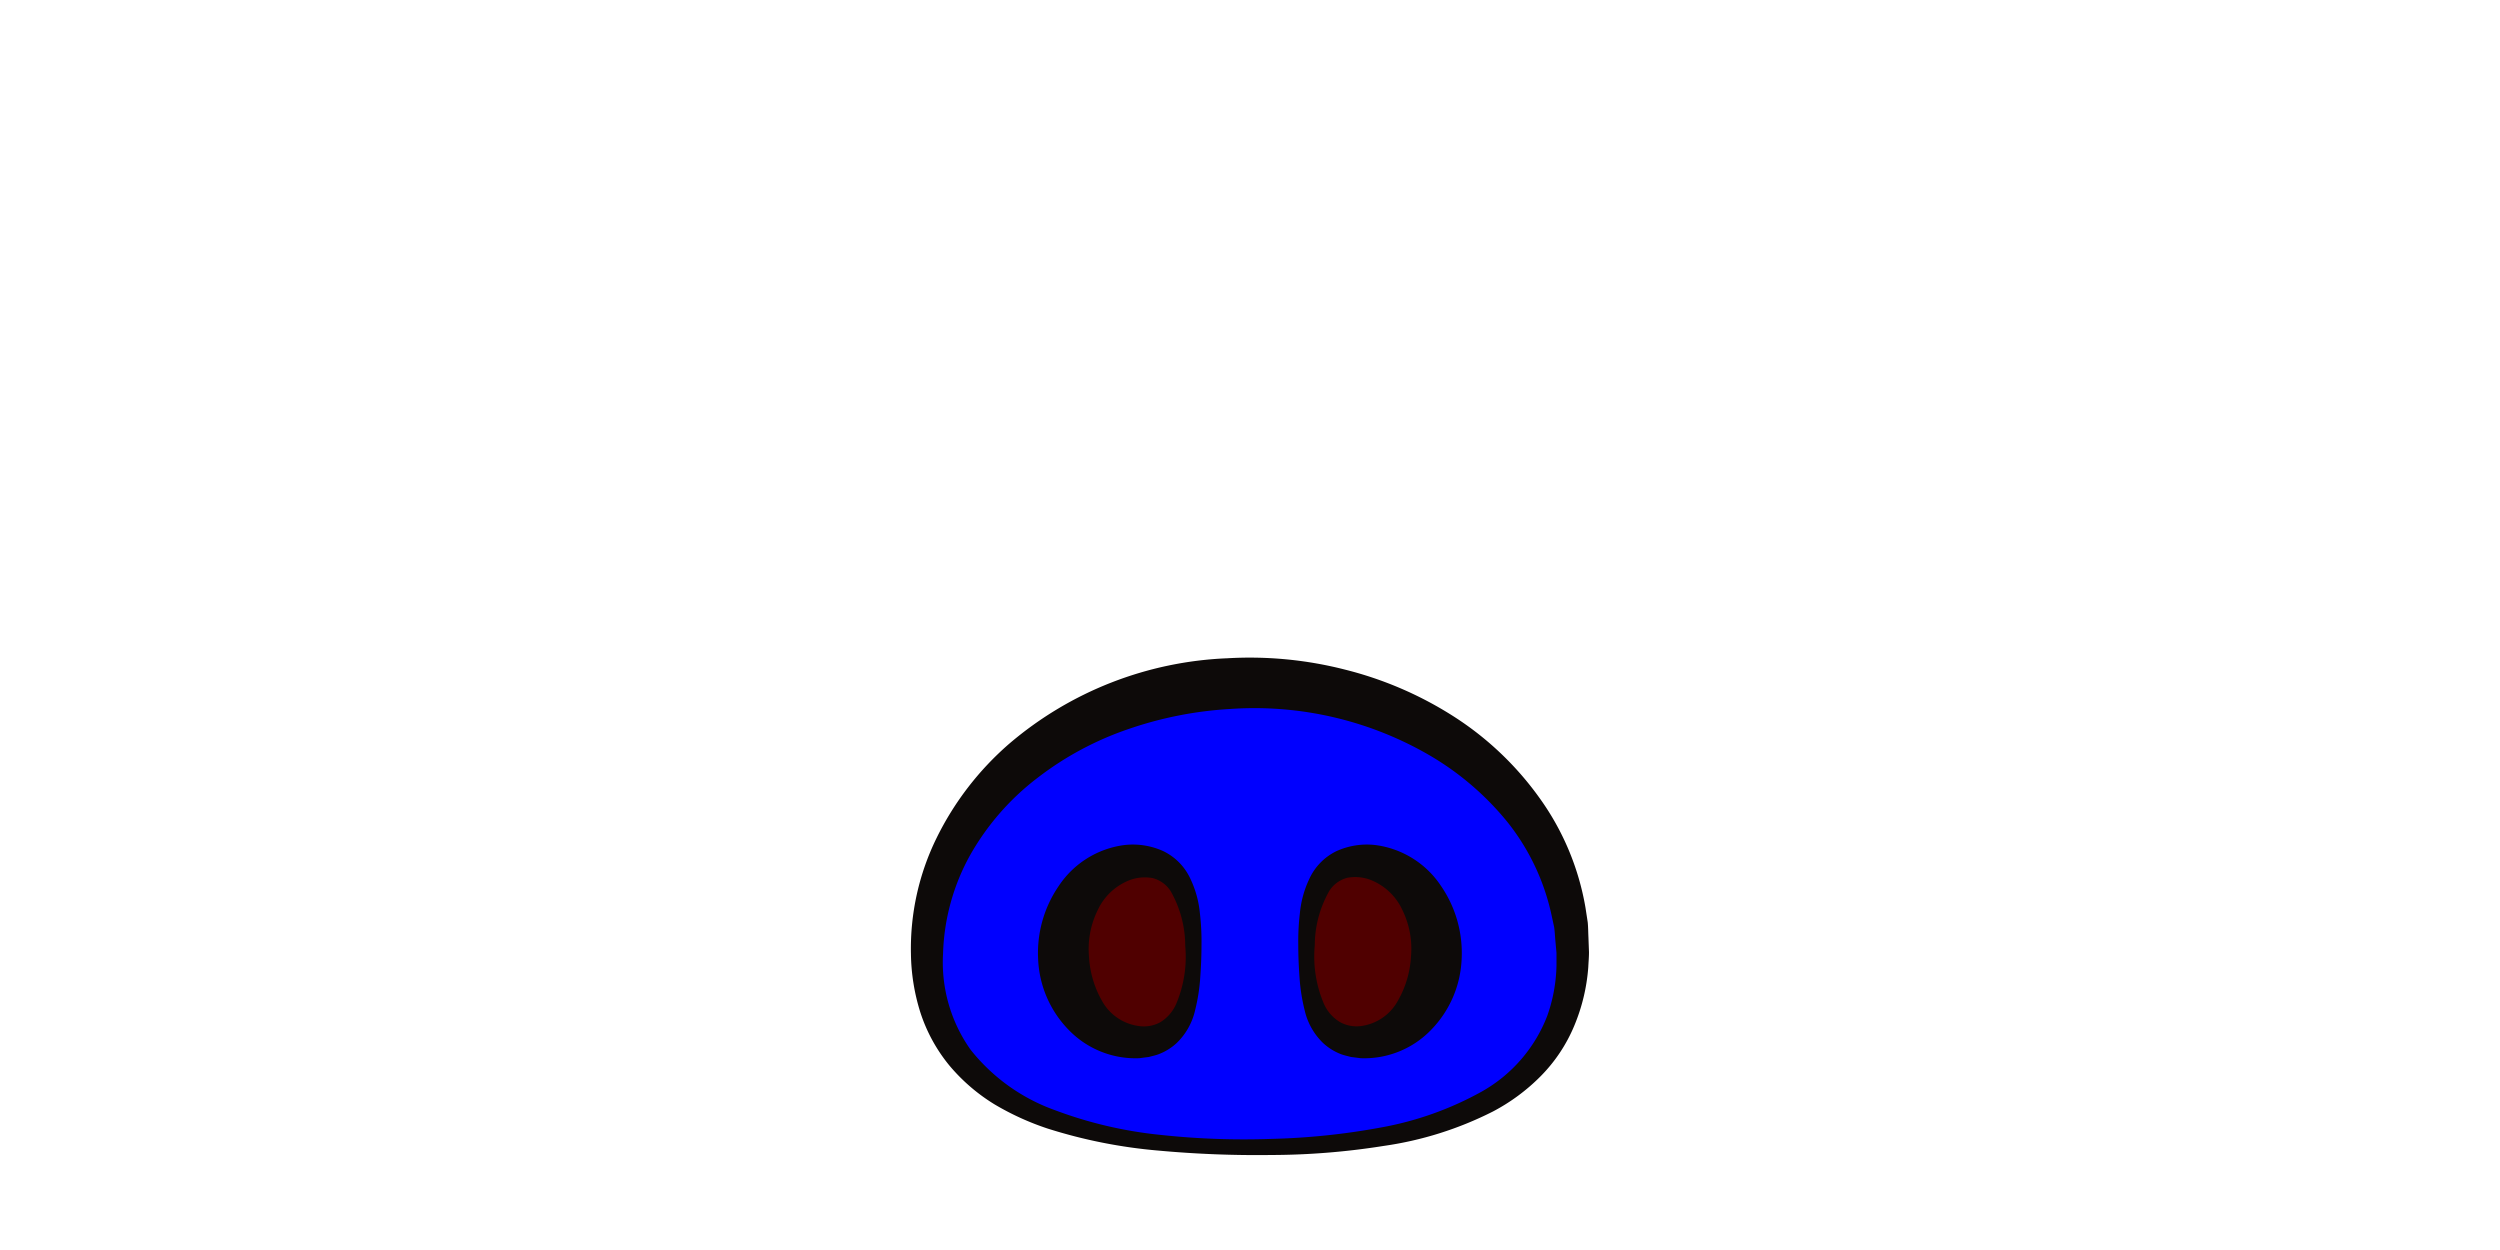 <svg xmlns="http://www.w3.org/2000/svg" viewBox="0 0 320 160"><defs><style>.cls-1{fill:blue;}.cls-2{fill:#0d0a09;}.cls-3{fill:#500000;}</style></defs><g id="Eyes"><path class="cls-1" d="M118.66,122.08c0-19.16,18.51-34.69,41.34-34.69s41.34,15.53,41.34,34.69S182.83,146.87,160,146.87,118.66,141.24,118.66,122.08Z"/><path class="cls-2" d="M116.6,122.08a32.11,32.11,0,0,1,3.29-14.83,38.31,38.31,0,0,1,9.3-12.06,45.81,45.81,0,0,1,27.89-10.93,49.14,49.14,0,0,1,15.08,1.45,47,47,0,0,1,13.92,6,40,40,0,0,1,11,10.46,33.71,33.71,0,0,1,5.86,14l.29,1.89c.06.64.06,1.28.09,1.91l.07,1.91c0,.64-.06,1.28-.09,1.92a24,24,0,0,1-1.8,7.51,20.25,20.25,0,0,1-4.3,6.45,24.91,24.91,0,0,1-6.1,4.51,44.87,44.87,0,0,1-14,4.41,92.87,92.87,0,0,1-14.39,1.16,138.26,138.26,0,0,1-14.38-.56,65.07,65.07,0,0,1-14.25-2.83,34.51,34.51,0,0,1-6.76-3.08,23.62,23.62,0,0,1-5.81-5,20.78,20.78,0,0,1-3.71-6.8A26.05,26.05,0,0,1,116.6,122.08Zm4.11,0a19.34,19.34,0,0,0,3.53,12.29A24.16,24.16,0,0,0,135,142.09a53.65,53.65,0,0,0,13.58,3.18,99.24,99.24,0,0,0,14.12.51,88.37,88.37,0,0,0,14-1.45,41.66,41.66,0,0,0,12.95-4.6,18.92,18.92,0,0,0,8.41-9.73,20.46,20.46,0,0,0,1.17-6.38c0-.56,0-1.11,0-1.66l-.15-1.65c-.05-.55-.07-1.1-.15-1.64l-.35-1.62A28.88,28.88,0,0,0,193,105.28a36.63,36.63,0,0,0-10-8.59,44.62,44.62,0,0,0-25.56-5.94,48.37,48.37,0,0,0-13,2.57,40.32,40.32,0,0,0-11.63,6.24,32.58,32.58,0,0,0-8.63,9.89A27.61,27.61,0,0,0,120.71,122.08Z"/><path class="cls-3" d="M145.83,133.4c-5.37,0-9.73-5.19-9.73-11.6s4.36-11.59,9.73-11.59,6.95,5.19,6.95,11.59S151.2,133.4,145.83,133.4Z"/><path class="cls-2" d="M145.83,135.45a11.89,11.89,0,0,1-9.11-3.7,13.77,13.77,0,0,1-3.84-9,15.15,15.15,0,0,1,2.65-9.36,11.91,11.91,0,0,1,8.36-5.22,9.42,9.42,0,0,1,5,.77,7.35,7.35,0,0,1,3.51,3.61,13,13,0,0,1,1.18,4.29,31,31,0,0,1,.21,4.17c0,1.38-.06,2.74-.16,4.13a23.8,23.8,0,0,1-.67,4.23,8.41,8.41,0,0,1-2.37,4.16,7.14,7.14,0,0,1-2.26,1.4c-.42.16-.84.24-1.27.36Zm0-4.11a4.37,4.37,0,0,0,2.68-.49,5.17,5.17,0,0,0,2.05-2.37,15.4,15.4,0,0,0,1.15-7.42,14.17,14.17,0,0,0-1.87-7,3.89,3.89,0,0,0-2.28-1.66,5.57,5.57,0,0,0-2.84.21,7.5,7.5,0,0,0-4.22,3.9,11.24,11.24,0,0,0-1.11,5.92,12.83,12.83,0,0,0,1.7,5.74A6.32,6.32,0,0,0,145.83,131.34Z"/><path class="cls-3" d="M174.17,133.4c5.37,0,9.73-5.19,9.73-11.6s-4.36-11.59-9.73-11.59-6.95,5.19-6.95,11.59S168.8,133.4,174.17,133.4Z"/><path class="cls-2" d="M174.17,131.34a6.32,6.32,0,0,0,4.74-3.21,12.83,12.83,0,0,0,1.7-5.74,11.24,11.24,0,0,0-1.11-5.92,7.5,7.5,0,0,0-4.22-3.9,5.57,5.57,0,0,0-2.84-.21,3.89,3.89,0,0,0-2.28,1.66,14.17,14.17,0,0,0-1.87,7,15.4,15.4,0,0,0,1.15,7.42,5.17,5.17,0,0,0,2.05,2.37A4.37,4.37,0,0,0,174.17,131.34Zm0,4.11-1.26-.16c-.43-.12-.85-.2-1.27-.36a7.14,7.14,0,0,1-2.26-1.4,8.41,8.41,0,0,1-2.37-4.16,23.8,23.8,0,0,1-.67-4.23c-.1-1.39-.16-2.75-.16-4.13a31,31,0,0,1,.21-4.17,13,13,0,0,1,1.18-4.29,7.35,7.35,0,0,1,3.51-3.61,9.42,9.42,0,0,1,5-.77,11.91,11.91,0,0,1,8.36,5.22,15.15,15.15,0,0,1,2.65,9.36,13.77,13.77,0,0,1-3.84,9A11.89,11.89,0,0,1,174.17,135.45Z"/></g></svg>